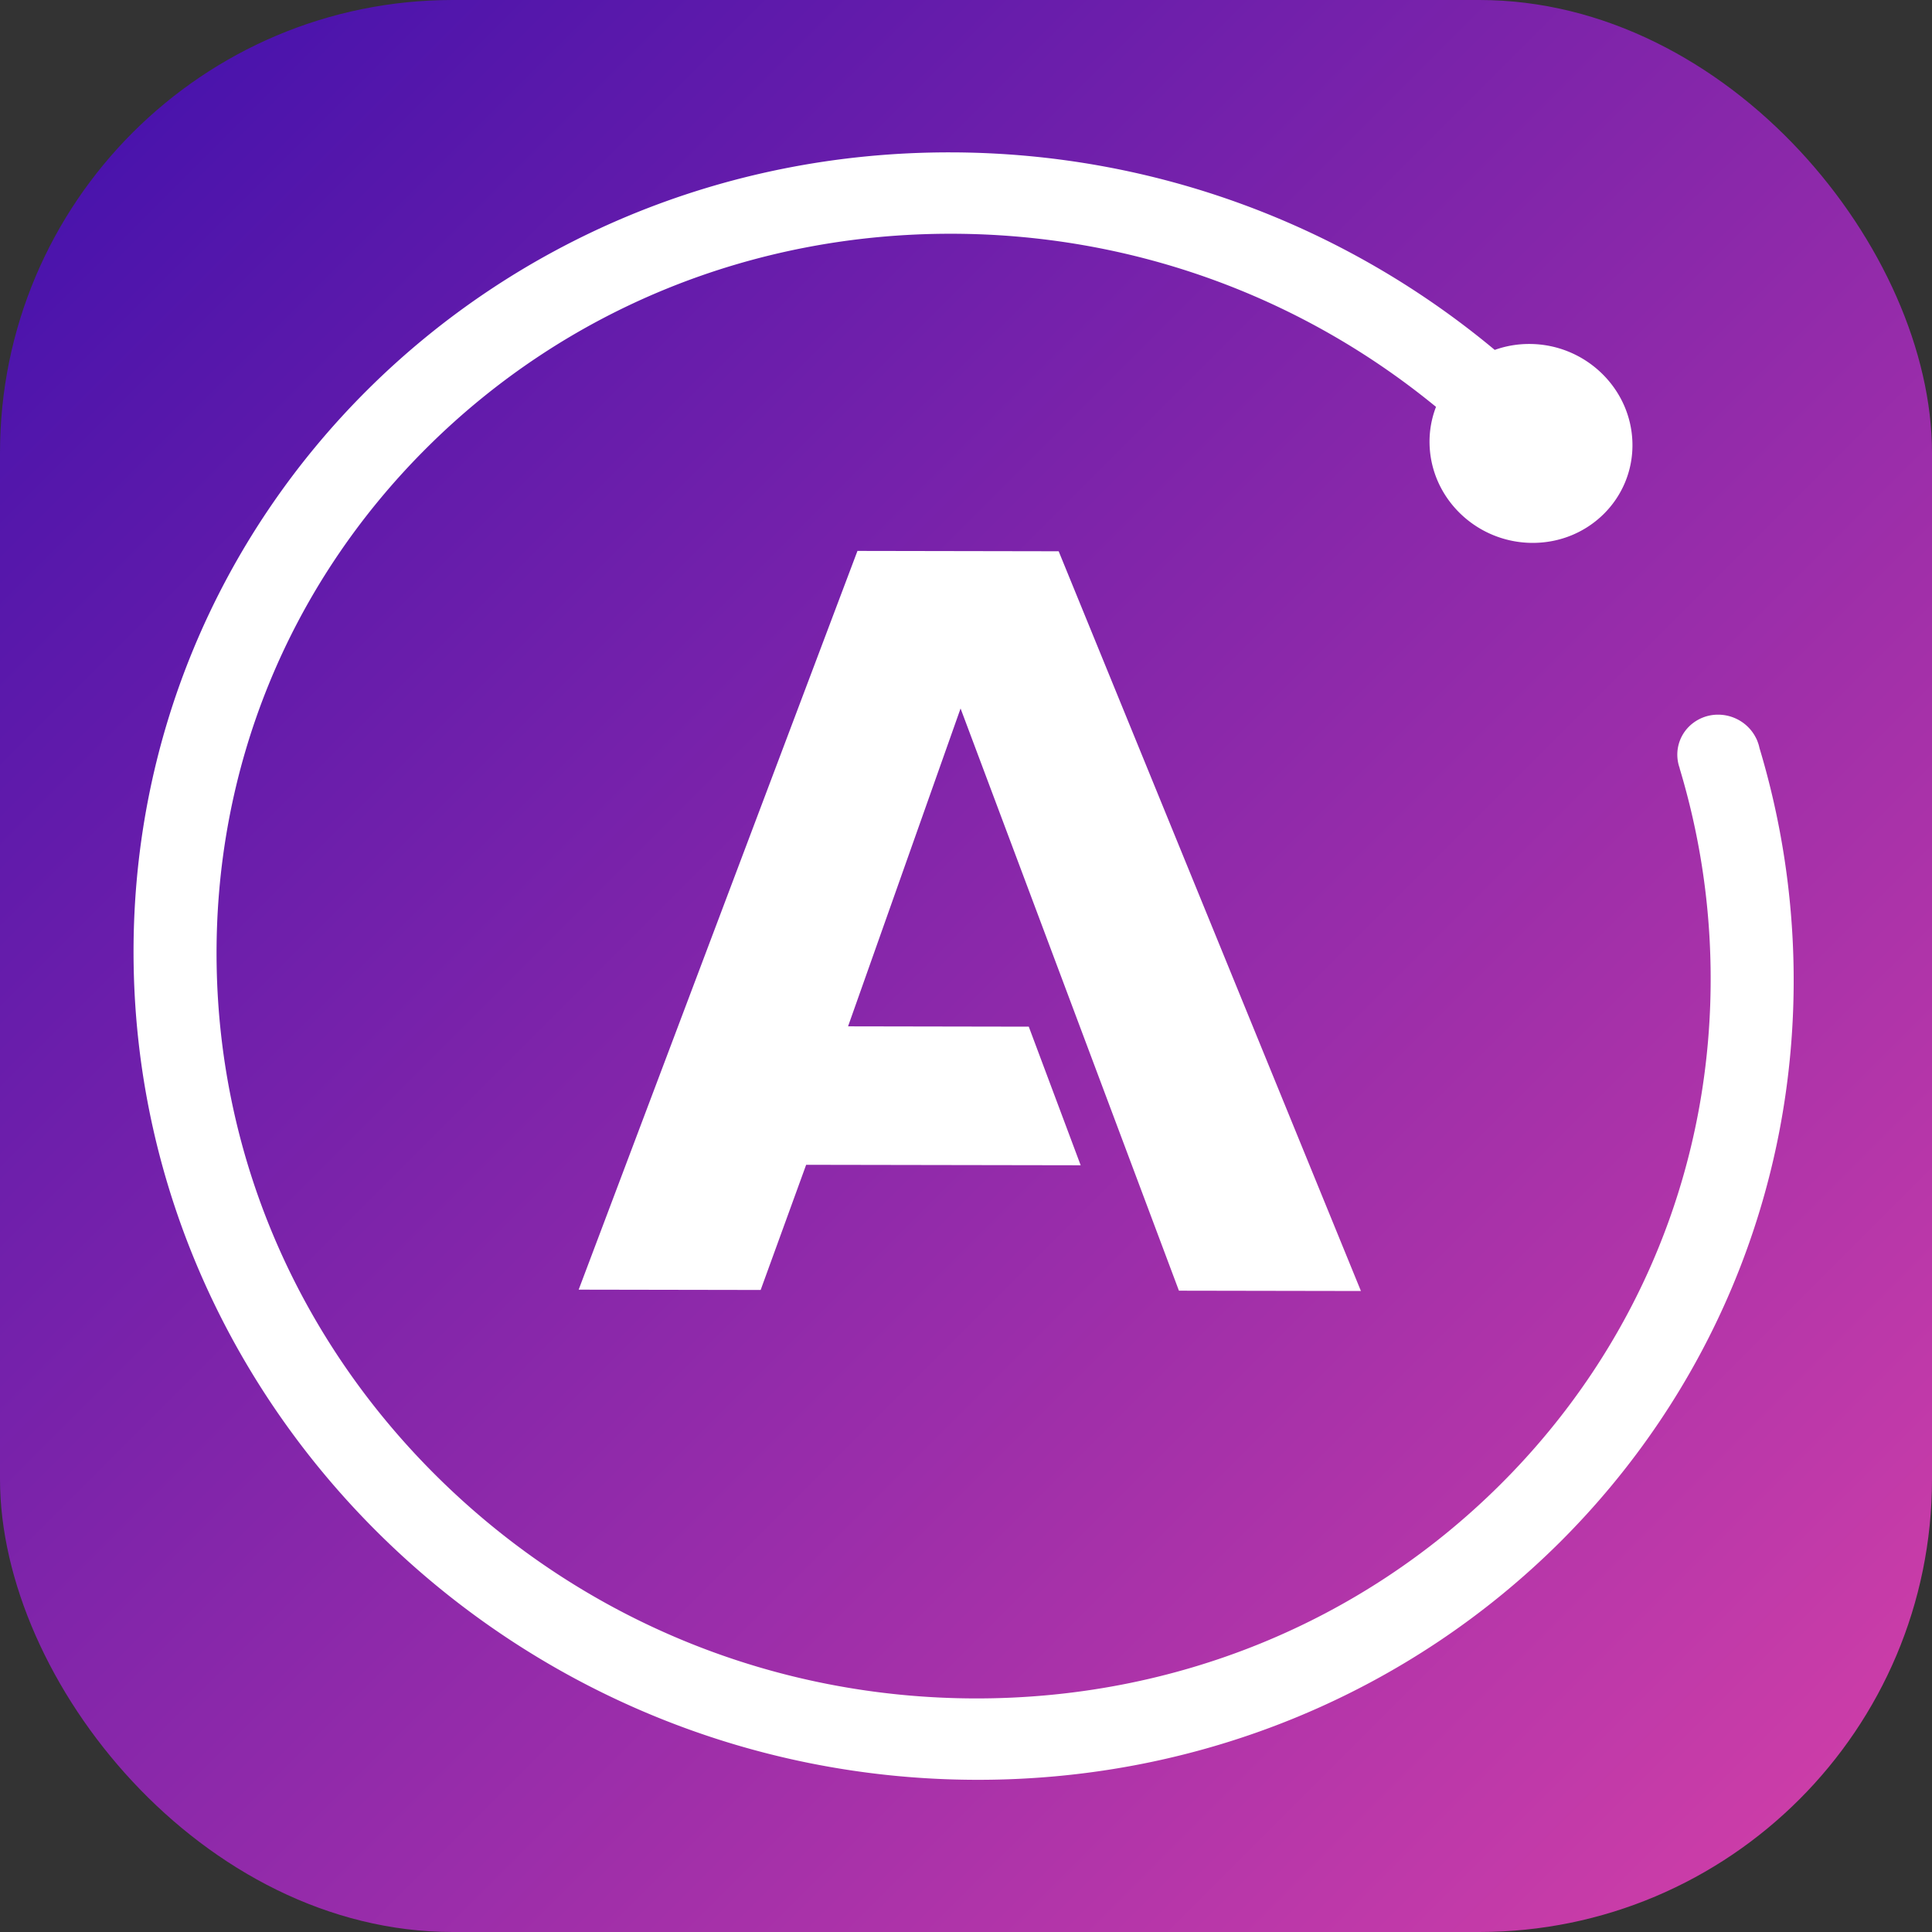 <svg xmlns="http://www.w3.org/2000/svg" width="256" height="256" fill="none"><rect width="100%" height="100%" fill="#333333" stroke="none"/><rect width="256" height="256" fill="url(#paint0_linear_194_8)" rx="60"/><path fill="#fff" d="m140.279 73.046-26.661-.047-36.942 97.887 24.114.042 6.029-16.586 36.375.062-6.877-18.366-23.946-.042 14.909-42.121 28.934 77.148 24.115.042z"/><path fill="#fff" d="M233.142 99.124a5.3 5.3 0 0 0-.297-.968 2 2 0 0 0-.137-.308 5.55 5.55 0 0 0-2.061-2.291 5.65 5.65 0 0 0-2.979-.86 5.46 5.46 0 0 0-3.863 1.573 5.24 5.24 0 0 0-1.228 5.538l-.016.006a96.3 96.3 0 0 1 4.098 26.369c.411 25.919-9.499 50.271-27.9 68.567-18.404 18.297-43.1 28.346-69.538 28.301-26.436-.046-51.454-10.183-70.437-28.543-18.987-18.361-29.667-42.748-30.078-68.667s9.5-50.271 27.903-68.567c18.402-18.297 43.1-28.346 69.536-28.3 23.607.04 46.076 8.133 64.133 22.939a12.8 12.8 0 0 0-.856 4.822c.115 7.279 6.226 13.187 13.652 13.2 7.423.013 13.349-5.875 13.233-13.154s-6.228-13.19-13.651-13.203a13.5 13.5 0 0 0-4.597.787C178.55 30.1 153.358 20.238 125.974 20.19 65.237 20.085 16.765 68.273 17.709 127.822c.944 59.548 50.945 107.907 111.683 108.012s109.209-48.082 108.266-107.632a106.8 106.8 0 0 0-4.516-29.078"/><defs><linearGradient id="paint0_linear_194_8" x1="0" x2="256" y1="0" y2="256" gradientUnits="userSpaceOnUse"><stop stop-color="#4010AC"/><stop offset="1" stop-color="#D540A8"/></linearGradient></defs></svg>